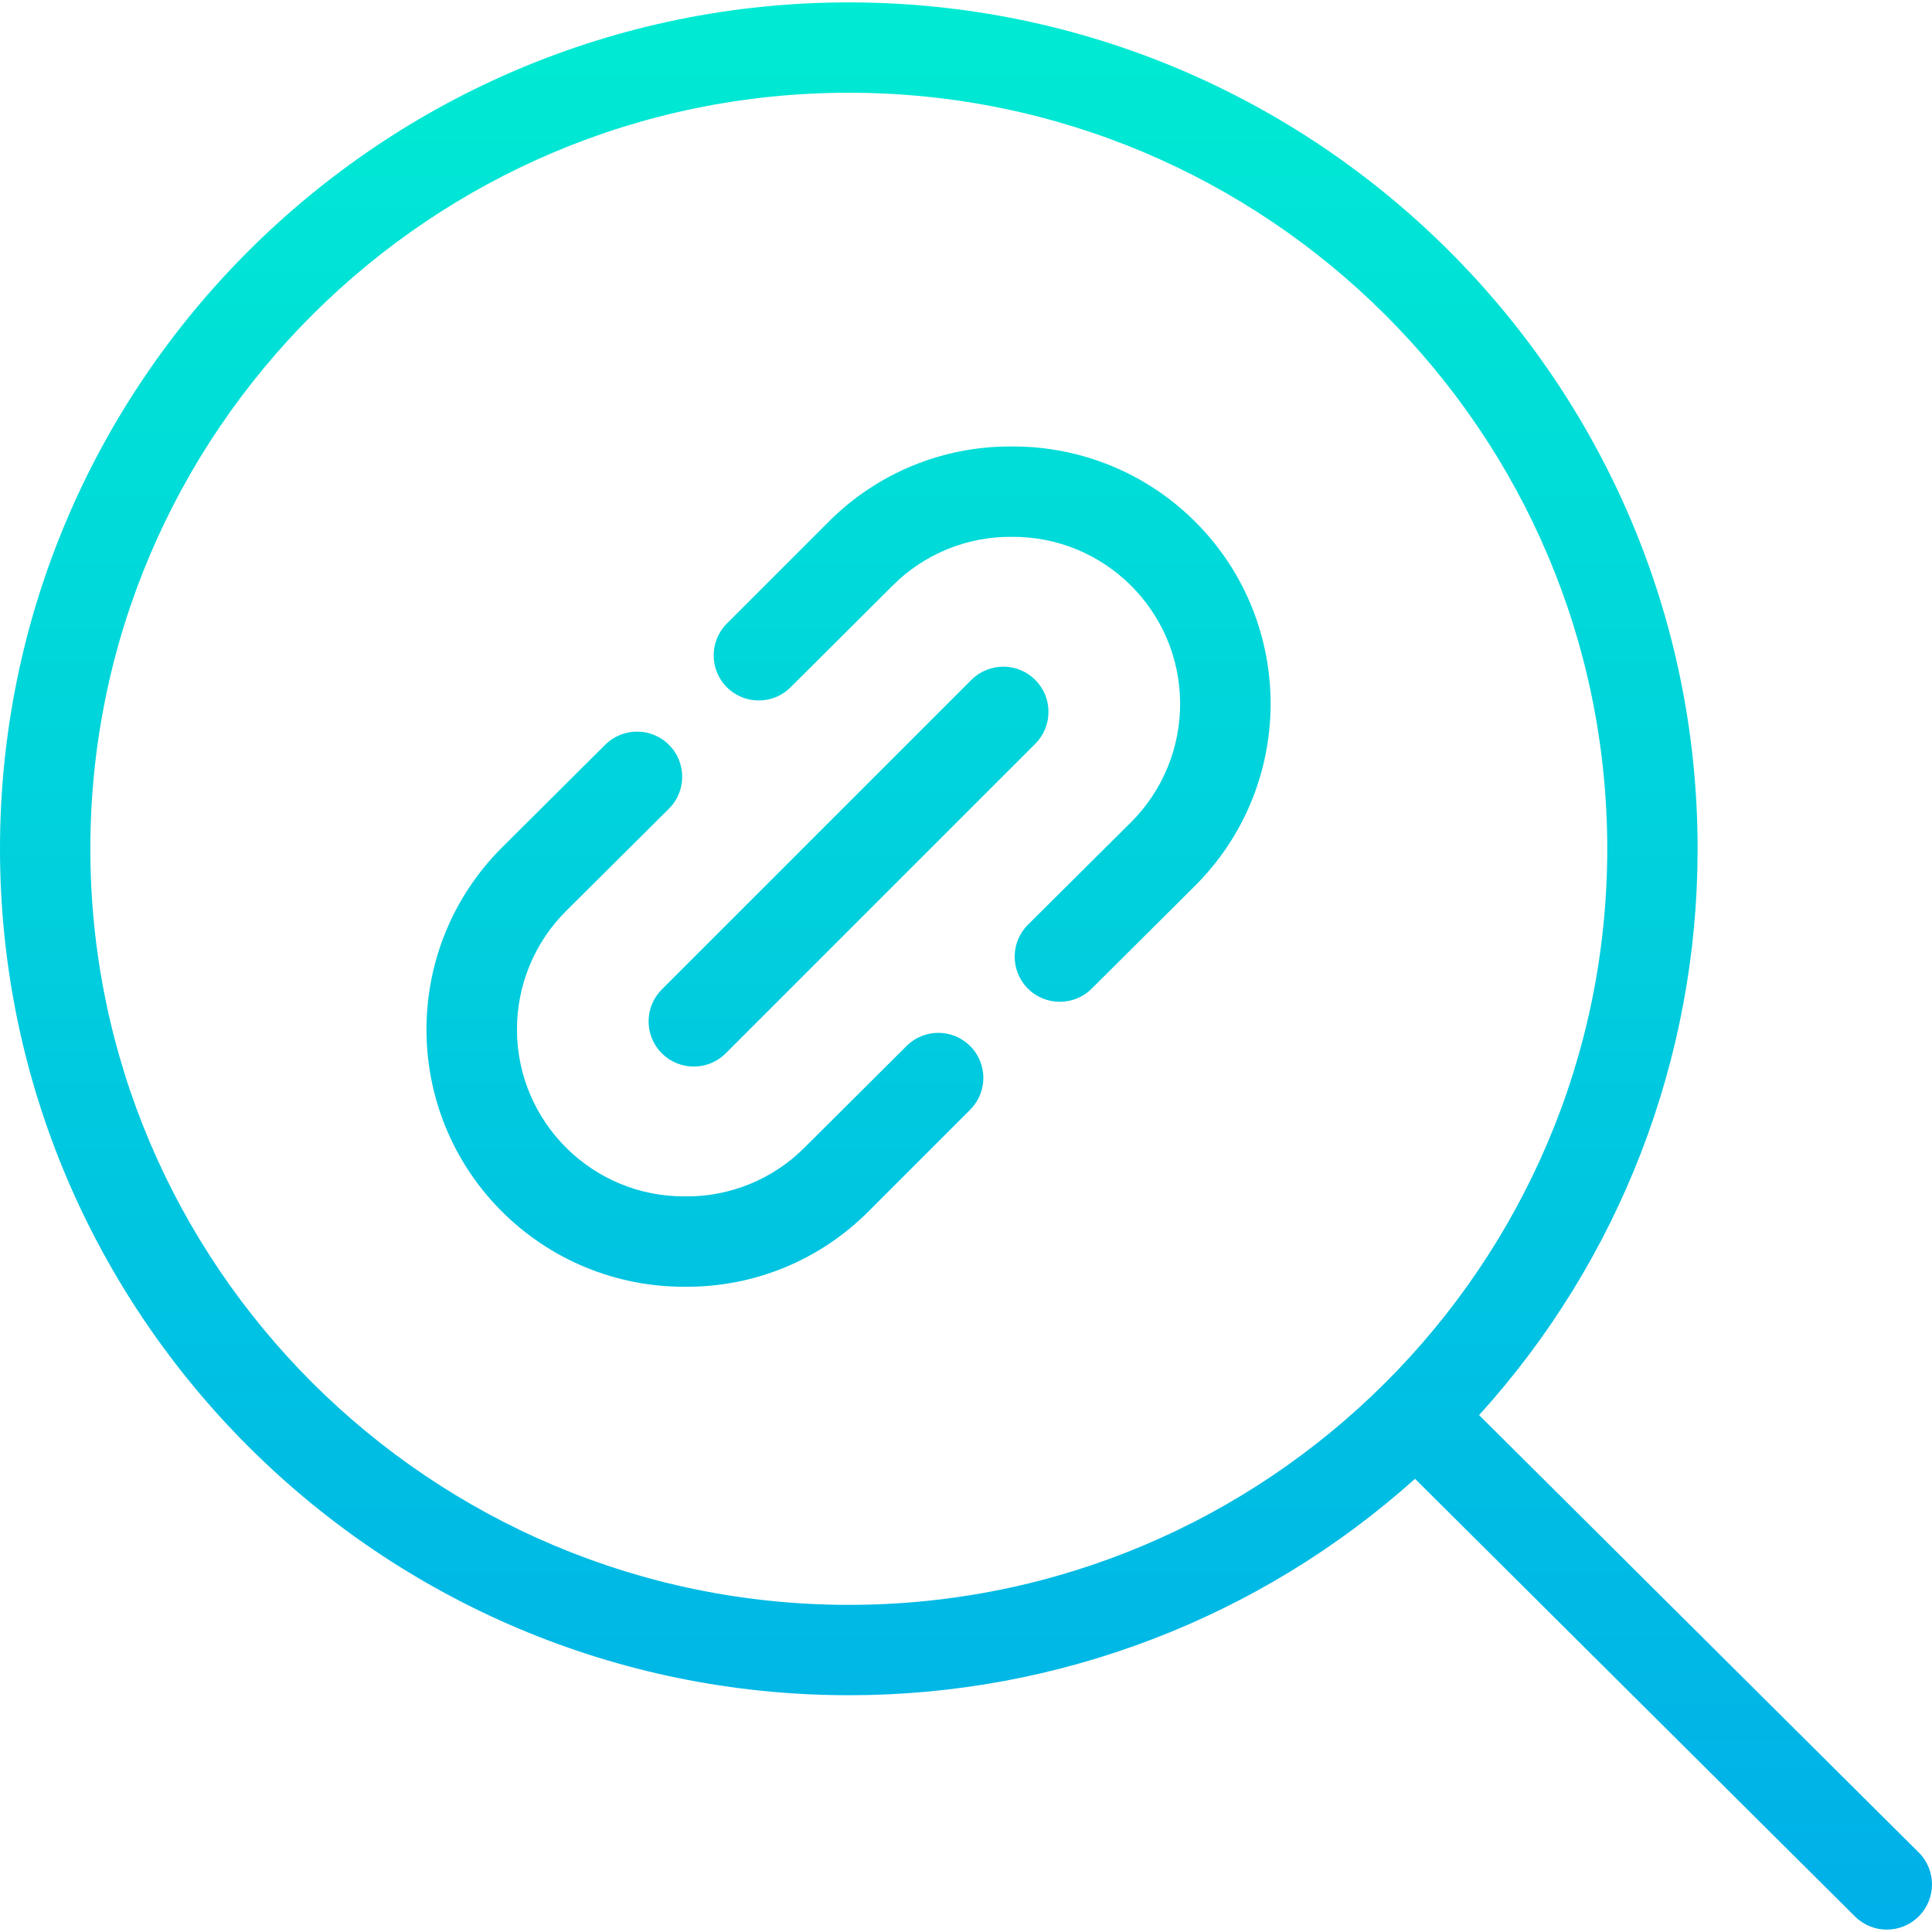 <?xml version="1.0" encoding="iso-8859-1"?>
<!-- Generator: Adobe Illustrator 19.0.0, SVG Export Plug-In . SVG Version: 6.00 Build 0)  -->
<svg version="1.1" id="Capa_1" xmlns="http://www.w3.org/2000/svg" xmlns:xlink="http://www.w3.org/1999/xlink" x="0px" y="0px"
	 viewBox="0 0 427.67 427.67" style="enable-background:new 0 0 427.67 427.67;" xml:space="preserve">
<linearGradient id="SVGID_1_" gradientUnits="userSpaceOnUse" x1="213.835" y1="459.835" x2="213.835" y2="-22.705" gradientTransform="matrix(1 0 0 -1 0 429.671)">
	<stop  offset="0" style="stop-color:#00EFD1"/>
	<stop  offset="1" style="stop-color:#00ACEA"/>
</linearGradient>
<path style="fill:url(#SVGID_1_);" d="M327.412,313.248c31.154-34.315,48.401-79.009,48.373-125.356
	c0-103.312-84.288-187.363-187.892-187.363S0,84.58,0,187.892s84.288,187.363,187.893,187.363
	c46.259,0.045,90.9-17.017,125.336-47.905l97.388,96.88c3.915,3.895,10.247,3.879,14.142-0.036s3.879-10.247-0.036-14.142
	L327.412,313.248z M20,187.892C20,95.608,95.316,20.529,187.893,20.529s167.892,75.079,167.892,167.363
	s-75.316,167.363-167.892,167.363S20,280.176,20,187.892L20,187.892z"/>
<g>
	
		<linearGradient id="SVGID_2_" gradientUnits="userSpaceOnUse" x1="156.044" y1="459.835" x2="156.044" y2="-22.705" gradientTransform="matrix(1 0 0 -1 0 429.671)">
		<stop  offset="0" style="stop-color:#00EFD1"/>
		<stop  offset="1" style="stop-color:#00ACEA"/>
	</linearGradient>
	<path style="fill:url(#SVGID_2_);" d="M200.623,231.593l-22.57,22.476c-6.978,6.982-16.472,10.862-26.343,10.766h-0.044
		c-20.426,0.134-37.094-16.315-37.229-36.742c-0.066-9.958,3.887-19.521,10.964-26.527l22.675-22.545
		c3.909-3.896,3.92-10.223,0.024-14.133c-3.896-3.909-10.223-3.92-14.133-0.023l0,0l-22.675,22.57
		c-22.349,22.118-22.536,58.167-0.418,80.516c10.773,10.885,25.476,16.971,40.79,16.884h0.069
		c15.188,0.108,29.782-5.894,40.5-16.657l22.57-22.575c3.869-3.915,3.832-10.224-0.083-14.093
		c-3.915-3.869-10.224-3.832-14.093,0.083l0,0L200.623,231.593z"/>
	
		<linearGradient id="SVGID_3_" gradientUnits="userSpaceOnUse" x1="219.622" y1="459.835" x2="219.622" y2="-22.705" gradientTransform="matrix(1 0 0 -1 0 429.671)">
		<stop  offset="0" style="stop-color:#00EFD1"/>
		<stop  offset="1" style="stop-color:#00ACEA"/>
	</linearGradient>
	<path style="fill:url(#SVGID_3_);" d="M224.006,98.835h-0.071c-15.188-0.108-29.782,5.894-40.5,16.657l-22.57,22.575
		c-3.876,3.915-3.844,10.23,0.07,14.105s10.23,3.844,14.105-0.07l22.57-22.488c6.978-6.987,16.475-10.871,26.349-10.779h0.044
		c20.426-0.134,37.094,16.316,37.229,36.742c0.065,9.958-3.887,19.521-10.964,26.527l-22.675,22.545
		c-3.934,3.87-3.985,10.197-0.114,14.13s10.197,3.985,14.13,0.114c0.031-0.031,0.062-0.062,0.093-0.093l22.675-22.566
		c22.35-22.117,22.539-58.164,0.422-80.514C254.026,104.834,239.322,98.748,224.006,98.835L224.006,98.835z"/>
	
		<linearGradient id="SVGID_4_" gradientUnits="userSpaceOnUse" x1="187.835" y1="459.835" x2="187.835" y2="-22.705" gradientTransform="matrix(1 0 0 -1 0 429.671)">
		<stop  offset="0" style="stop-color:#00EFD1"/>
		<stop  offset="1" style="stop-color:#00ACEA"/>
	</linearGradient>
	<path style="fill:url(#SVGID_4_);" d="M146.504,233.166c3.905,3.905,10.237,3.906,14.142,0.001c0,0,0.001-0.001,0.001-0.001
		l68.519-68.519c3.905-3.905,3.905-10.238,0-14.143s-10.238-3.905-14.143,0l0,0l-68.519,68.519
		C142.598,222.928,142.598,229.26,146.504,233.166C146.503,233.166,146.504,233.166,146.504,233.166L146.504,233.166z"/>
</g>
<g>
</g>
<g>
</g>
<g>
</g>
<g>
</g>
<g>
</g>
<g>
</g>
<g>
</g>
<g>
</g>
<g>
</g>
<g>
</g>
<g>
</g>
<g>
</g>
<g>
</g>
<g>
</g>
<g>
</g>
</svg>
